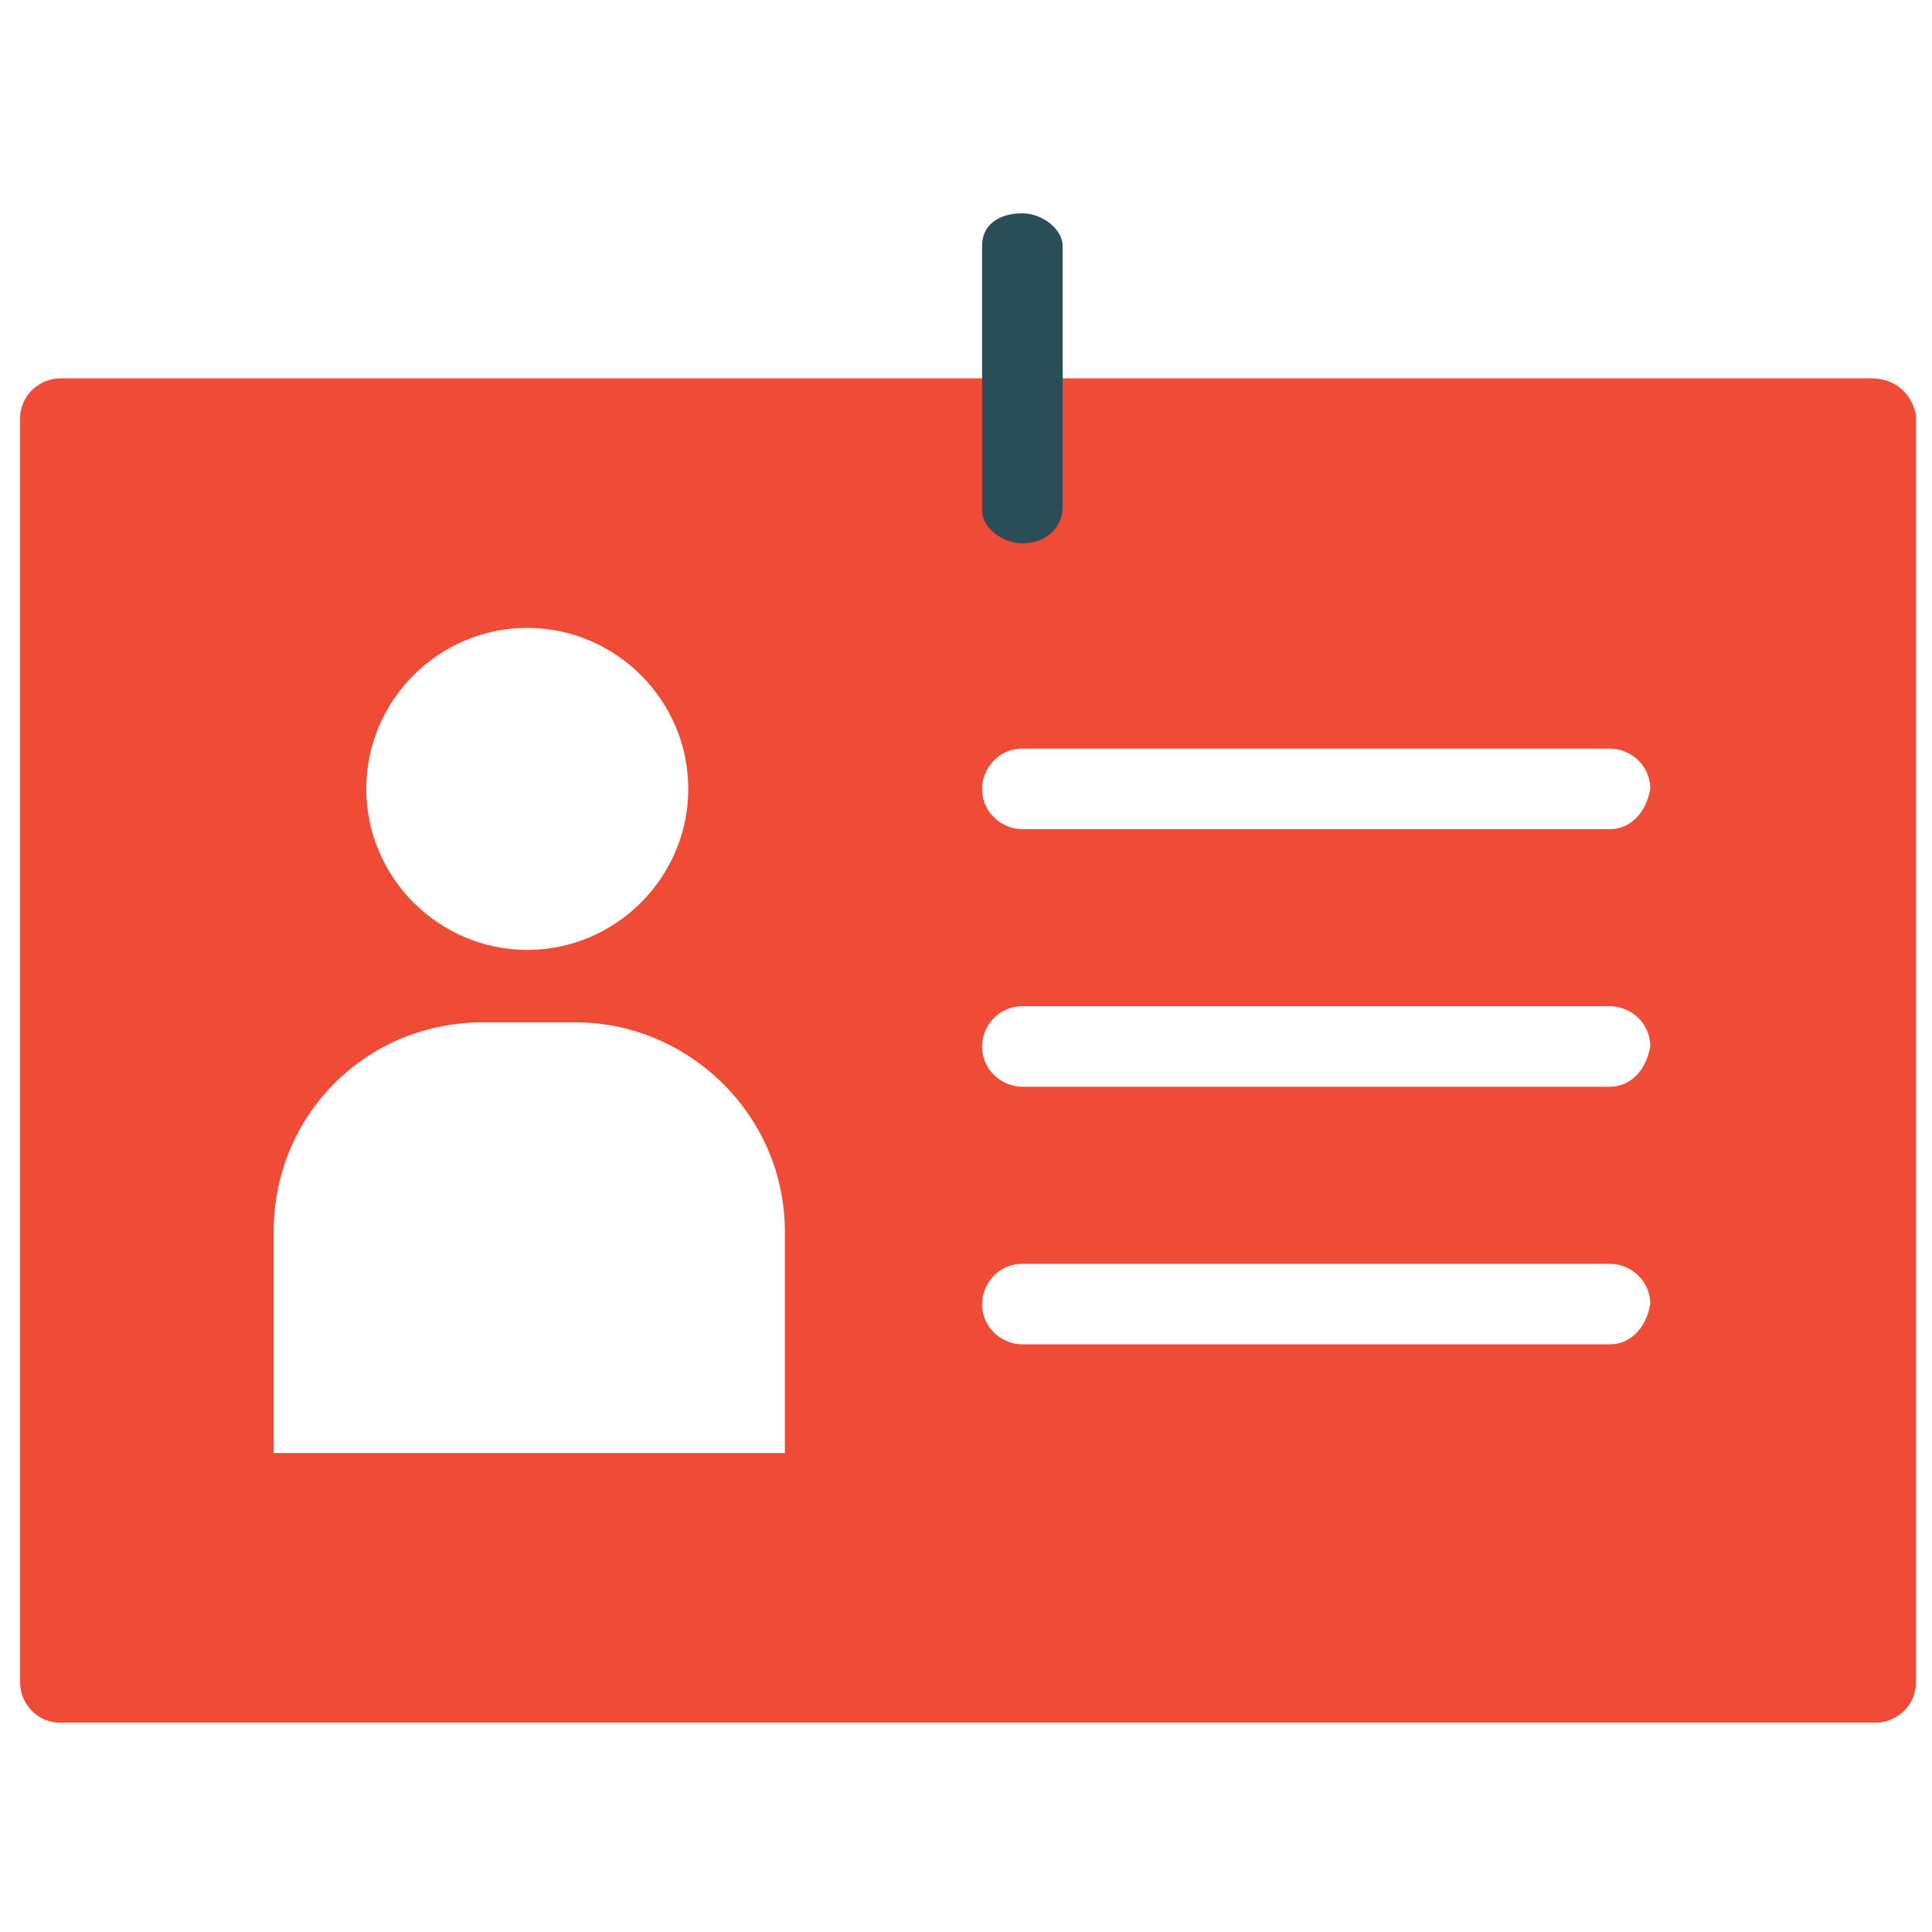 <?xml version="1.0" encoding="utf-8"?>
<!-- Generator: Adobe Illustrator 18.0.0, SVG Export Plug-In . SVG Version: 6.00 Build 0)  -->
<!DOCTYPE svg PUBLIC "-//W3C//DTD SVG 1.1//EN" "http://www.w3.org/Graphics/SVG/1.1/DTD/svg11.dtd">
<svg version="1.1" id="Layer_1" xmlns="http://www.w3.org/2000/svg" xmlns:xlink="http://www.w3.org/1999/xlink" x="0px" y="0px"
	 viewBox="0 0 48 48" enable-background="new 0 0 48 48" xml:space="preserve">
<g>
	<path fill="#F04B36" d="M46.5,9.4H1.5c-0.5,0-1,0.4-1,1v31.4c0,0.5,0.4,1,1,1h45.1c0.5,0,1-0.4,1-1V10.3
		C47.5,9.8,47.1,9.4,46.5,9.4z M13.1,15.6c2.2,0,4,1.8,4,4c0,2.2-1.8,4-4,4c-2.2,0-4-1.8-4-4C9.1,17.4,10.9,15.6,13.1,15.6z
		 M19.4,36.1H6.8v-5.5c0-2.9,2.3-5.2,5.2-5.2h2.3c2.8,0,5.2,2.3,5.2,5.2V36.1z M40,33.4H25.4c-0.5,0-1-0.4-1-1c0-0.5,0.4-1,1-1H40
		c0.5,0,1,0.4,1,1C40.9,33,40.5,33.4,40,33.4z M40,27H25.4c-0.5,0-1-0.4-1-1c0-0.5,0.4-1,1-1H40c0.5,0,1,0.4,1,1
		C40.9,26.6,40.5,27,40,27z M40,20.6H25.4c-0.5,0-1-0.4-1-1c0-0.5,0.4-1,1-1H40c0.5,0,1,0.4,1,1C40.9,20.2,40.5,20.6,40,20.6z"/>
	<path fill="#294E58" d="M25.4,13.5c-0.5,0-1-0.4-1-0.8V6.1c0-0.5,0.4-0.8,1-0.8c0.5,0,1,0.4,1,0.8v6.5C26.4,13.1,26,13.5,25.4,13.5
		z"/>
</g>
</svg>
